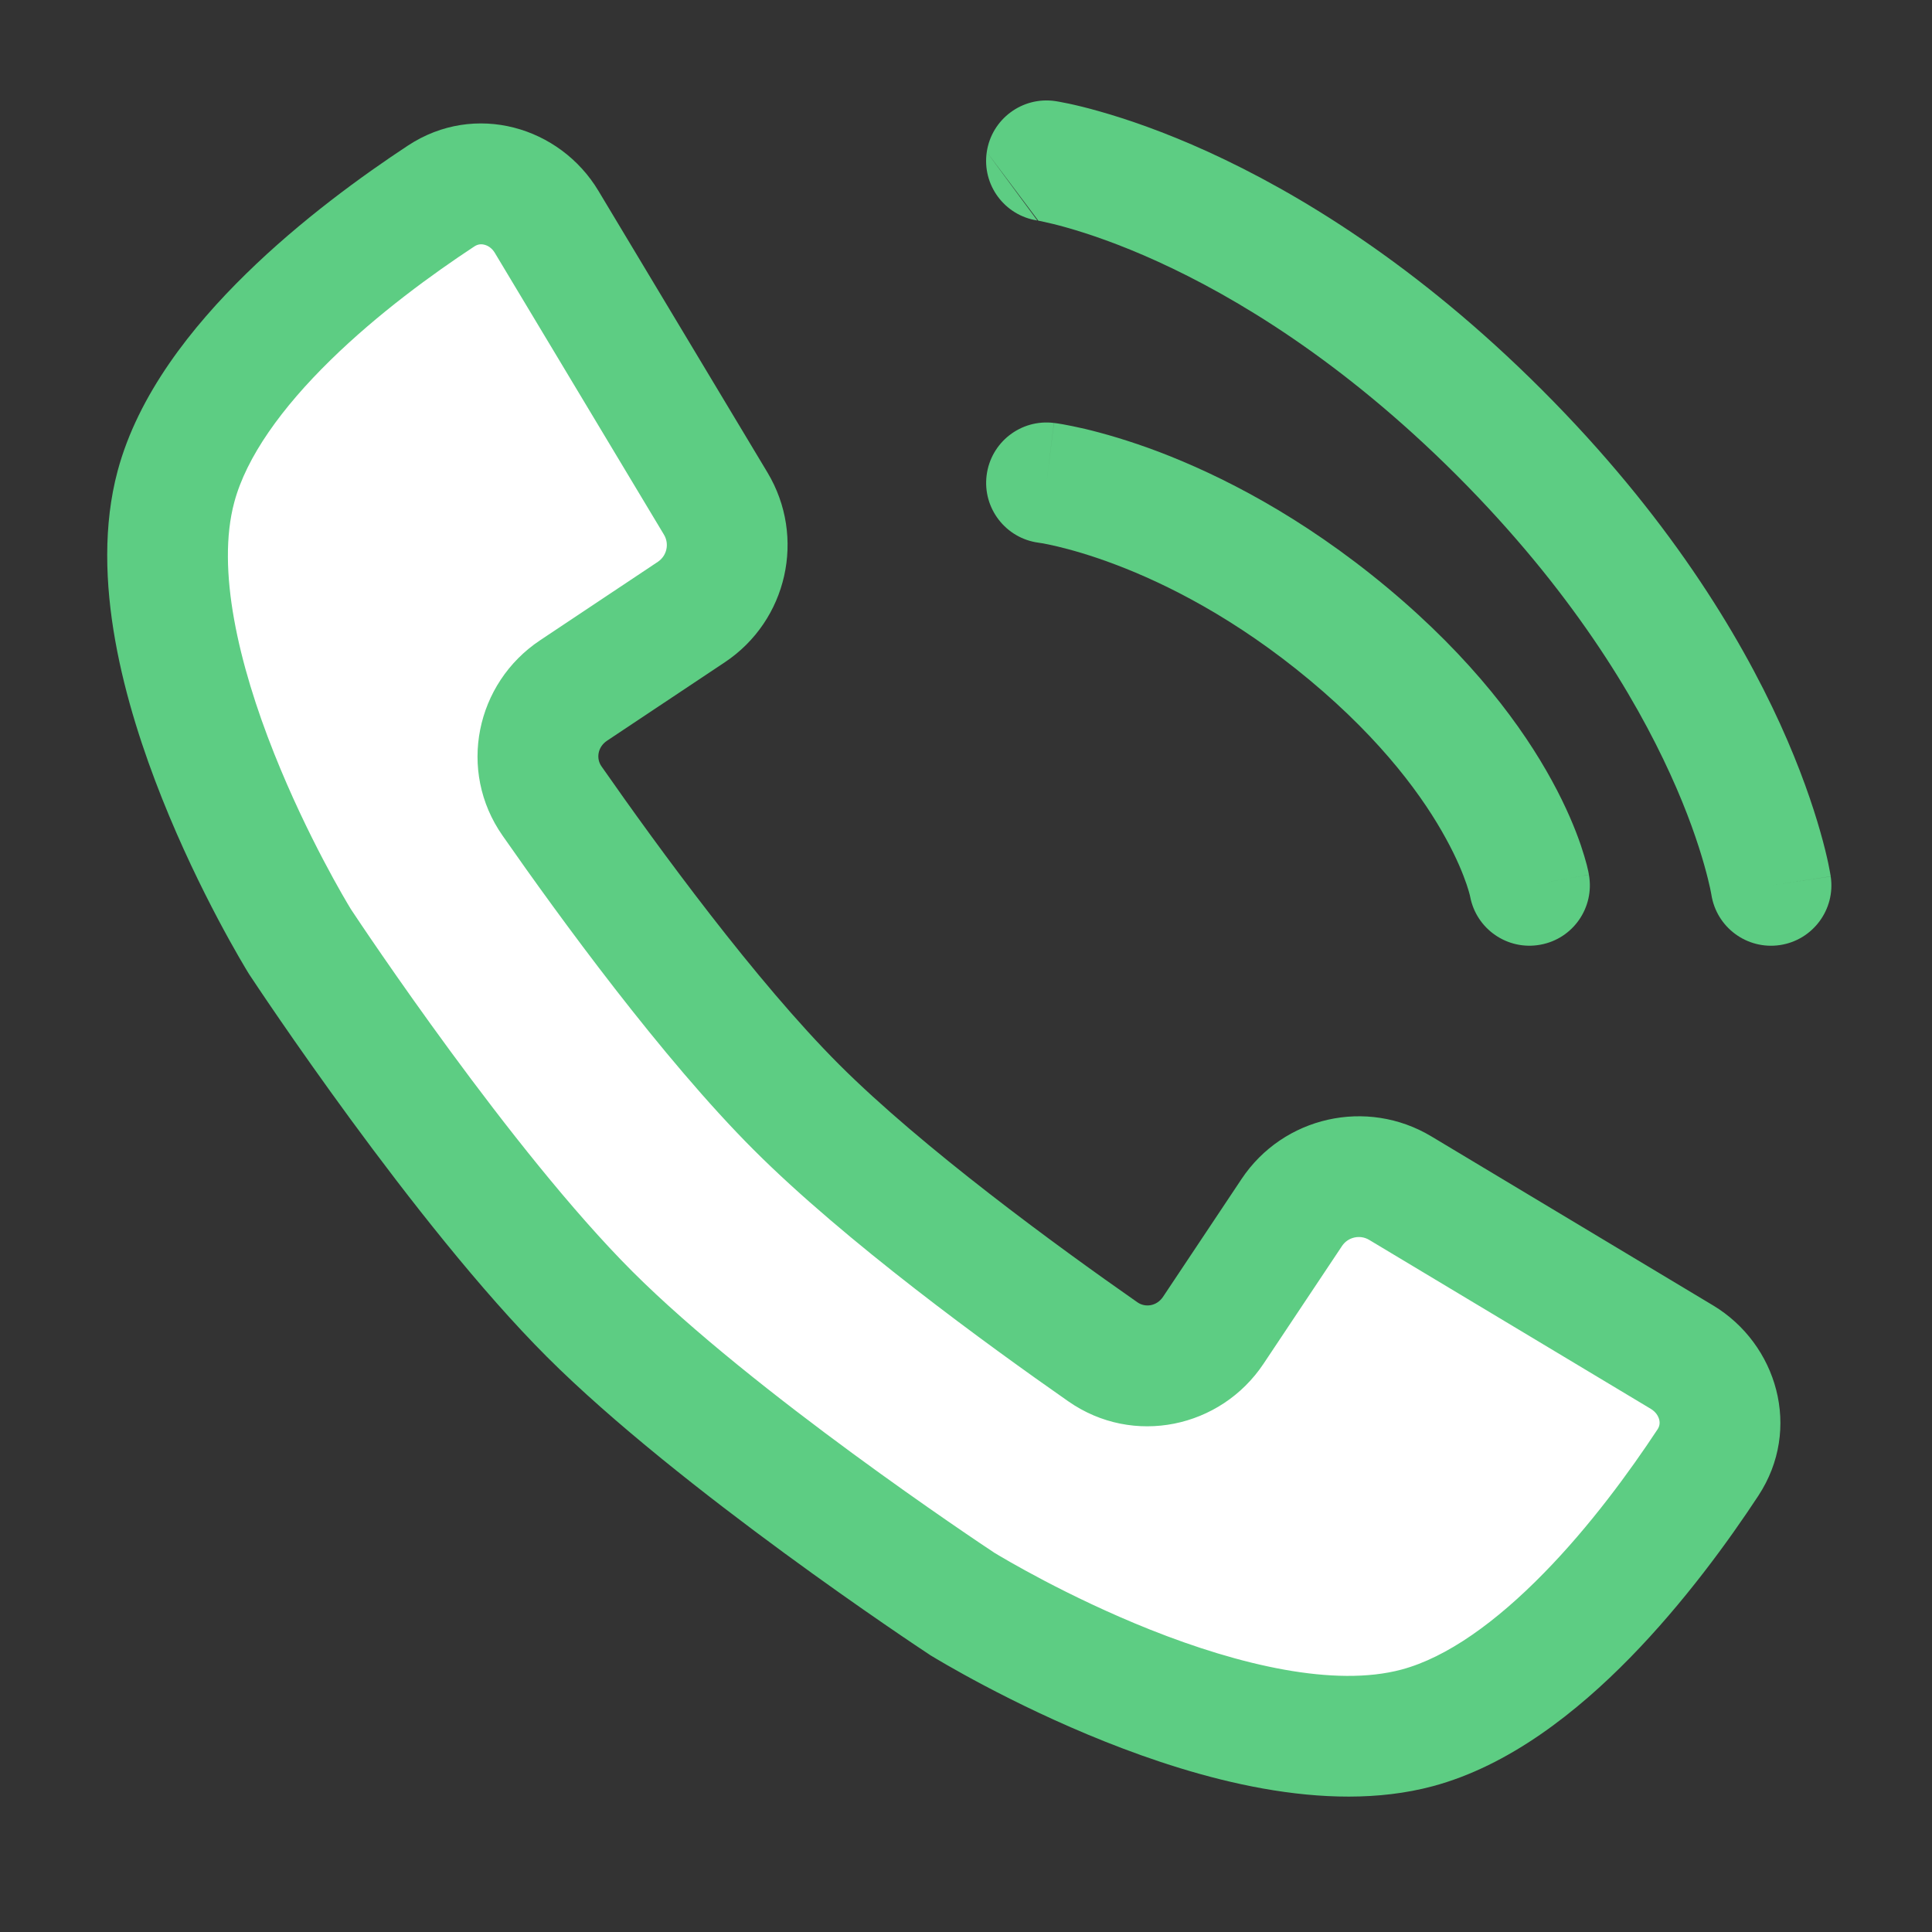<svg width="24" height="24" viewBox="0 0 24 24" fill="none" xmlns="http://www.w3.org/2000/svg">
<rect x="0" y="0" width="24" height="24" fill="#333333" stroke="none"/>
<g clip-path="url(#clip0_1508_7758)">
<path d="M8.891 6.257L6.791 2.757C6.515 2.297 5.928 2.14 5.48 2.435C4.402 3.145 2.591 4.529 2.185 6.046C1.603 8.216 3.65 11.574 3.725 11.696L3.729 11.703C3.807 11.822 5.739 14.74 7.324 16.325C8.91 17.91 11.828 19.842 11.946 19.92L11.954 19.925C12.075 20 15.434 22.046 17.604 21.465C19.12 21.058 20.505 19.249 21.215 18.17C21.51 17.723 21.353 17.135 20.893 16.86L17.393 14.76C16.936 14.485 16.343 14.618 16.047 15.062L15.072 16.526C14.766 16.983 14.151 17.108 13.7 16.794C12.691 16.09 10.98 14.841 9.894 13.755C8.809 12.669 7.56 10.958 6.856 9.95C6.541 9.499 6.666 8.883 7.124 8.578L8.587 7.603C9.032 7.307 9.165 6.715 8.891 6.257Z" fill="white"/>
<path fill-rule="evenodd" clip-rule="evenodd" d="M5.068 1.808C5.901 1.26 6.957 1.575 7.434 2.371L9.534 5.87C10.015 6.672 9.781 7.709 9.004 8.227L7.54 9.202C7.423 9.281 7.404 9.424 7.472 9.52C8.176 10.529 9.391 12.191 10.425 13.225C11.459 14.258 13.121 15.474 14.13 16.178C14.226 16.245 14.369 16.227 14.448 16.109L15.423 14.646C15.941 13.869 16.979 13.636 17.78 14.116L21.28 16.216C22.075 16.694 22.39 17.75 21.842 18.582C21.473 19.143 20.919 19.908 20.248 20.594C19.59 21.266 18.75 21.934 17.798 22.189C16.458 22.548 14.873 22.091 13.733 21.637C12.55 21.166 11.639 20.611 11.561 20.564L11.55 20.557L11.534 20.546C11.427 20.476 8.443 18.503 6.794 16.855C5.146 15.207 3.174 12.222 3.104 12.116L3.098 12.107L3.086 12.088C3.039 12.011 2.483 11.1 2.012 9.916C1.558 8.776 1.102 7.191 1.461 5.851C1.716 4.899 2.384 4.059 3.057 3.401C3.742 2.73 4.508 2.177 5.068 1.808ZM6.017 3.04C5.974 3.029 5.933 3.035 5.893 3.061C5.375 3.402 4.696 3.895 4.106 4.473C3.501 5.065 3.061 5.675 2.91 6.24C2.687 7.07 2.963 8.249 3.406 9.361C3.818 10.396 4.304 11.205 4.36 11.296C4.492 11.496 6.353 14.292 7.855 15.794C9.357 17.296 12.154 19.158 12.354 19.29C12.445 19.345 13.254 19.832 14.288 20.244C15.401 20.687 16.58 20.962 17.41 20.74C17.975 20.589 18.585 20.148 19.176 19.544C19.755 18.954 20.248 18.275 20.59 17.757C20.616 17.718 20.622 17.677 20.611 17.634C20.599 17.588 20.567 17.538 20.508 17.502L17.008 15.402C16.894 15.334 16.745 15.367 16.671 15.478L15.696 16.941C15.164 17.739 14.077 17.971 13.271 17.408C12.263 16.704 10.502 15.423 9.364 14.285C8.227 13.148 6.945 11.387 6.242 10.379C5.679 9.573 5.911 8.485 6.709 7.954L8.172 6.979C8.283 6.905 8.317 6.757 8.248 6.642L6.148 3.143C6.113 3.083 6.062 3.051 6.017 3.04Z" fill="#5DCD83"/>
<path fill-rule="evenodd" clip-rule="evenodd" d="M12.256 5.906C12.307 5.495 12.681 5.203 13.092 5.254L13 5.998C13.092 5.254 13.093 5.254 13.093 5.254L13.094 5.254L13.095 5.254L13.098 5.255L13.107 5.256L13.132 5.259C13.151 5.262 13.178 5.266 13.21 5.272C13.276 5.284 13.366 5.302 13.479 5.328C13.704 5.382 14.018 5.47 14.396 5.613C15.152 5.901 16.164 6.409 17.23 7.297C18.297 8.186 18.92 9.041 19.278 9.697C19.457 10.024 19.569 10.299 19.638 10.501C19.672 10.602 19.696 10.685 19.712 10.746C19.72 10.777 19.725 10.803 19.73 10.823L19.735 10.849L19.737 10.859L19.738 10.863L19.738 10.864L19.738 10.865C19.738 10.866 19.738 10.866 19 10.998L19.738 10.866C19.811 11.274 19.54 11.664 19.132 11.736C18.727 11.809 18.34 11.542 18.263 11.139C18.263 11.136 18.261 11.129 18.258 11.117C18.252 11.092 18.239 11.047 18.218 10.984C18.175 10.859 18.098 10.664 17.962 10.417C17.693 9.924 17.19 9.216 16.27 8.449C15.348 7.681 14.486 7.252 13.864 7.016C13.552 6.897 13.301 6.828 13.134 6.788C13.05 6.768 12.988 6.756 12.949 6.749C12.93 6.746 12.916 6.744 12.909 6.743L12.904 6.742C12.495 6.689 12.205 6.315 12.256 5.906Z" fill="#5DCD83"/>
<path fill-rule="evenodd" clip-rule="evenodd" d="M12.258 1.888C12.319 1.478 12.701 1.195 13.111 1.256L13 1.998C13.111 1.256 13.111 1.256 13.111 1.256L13.112 1.257L13.114 1.257L13.118 1.257L13.129 1.259L13.163 1.265C13.191 1.27 13.229 1.277 13.275 1.287C13.369 1.307 13.5 1.338 13.664 1.385C13.992 1.478 14.452 1.633 15.006 1.885C16.115 2.391 17.597 3.284 19.155 4.843C20.714 6.402 21.608 7.884 22.113 8.992C22.365 9.546 22.52 10.006 22.613 10.334C22.66 10.498 22.691 10.629 22.711 10.723C22.721 10.77 22.728 10.807 22.733 10.835L22.739 10.869L22.741 10.88L22.741 10.884L22.742 10.886L22.742 10.887C22.742 10.887 22.742 10.888 22 10.998L22.742 10.888C22.803 11.297 22.52 11.679 22.111 11.74C21.702 11.801 21.322 11.52 21.259 11.112C21.259 11.112 21.259 11.112 21.259 11.112C21.259 11.112 21.259 11.112 21.259 11.112L21.257 11.101C21.255 11.088 21.25 11.066 21.244 11.035C21.23 10.972 21.207 10.873 21.17 10.743C21.096 10.482 20.967 10.094 20.748 9.615C20.311 8.656 19.517 7.326 18.095 5.903C16.672 4.481 15.342 3.687 14.384 3.25C13.904 3.031 13.516 2.902 13.255 2.828C13.125 2.791 13.026 2.768 12.964 2.755C12.932 2.748 12.91 2.744 12.898 2.741M12.258 1.888C12.197 2.296 12.478 2.677 12.886 2.739L12.258 1.888Z" fill="#5DCD83"/>
</g>
<defs>
<clipPath id="clip0_1508_7758">
<rect width="24" height="24" fill="white"/>
</clipPath>
</defs>
</svg>
